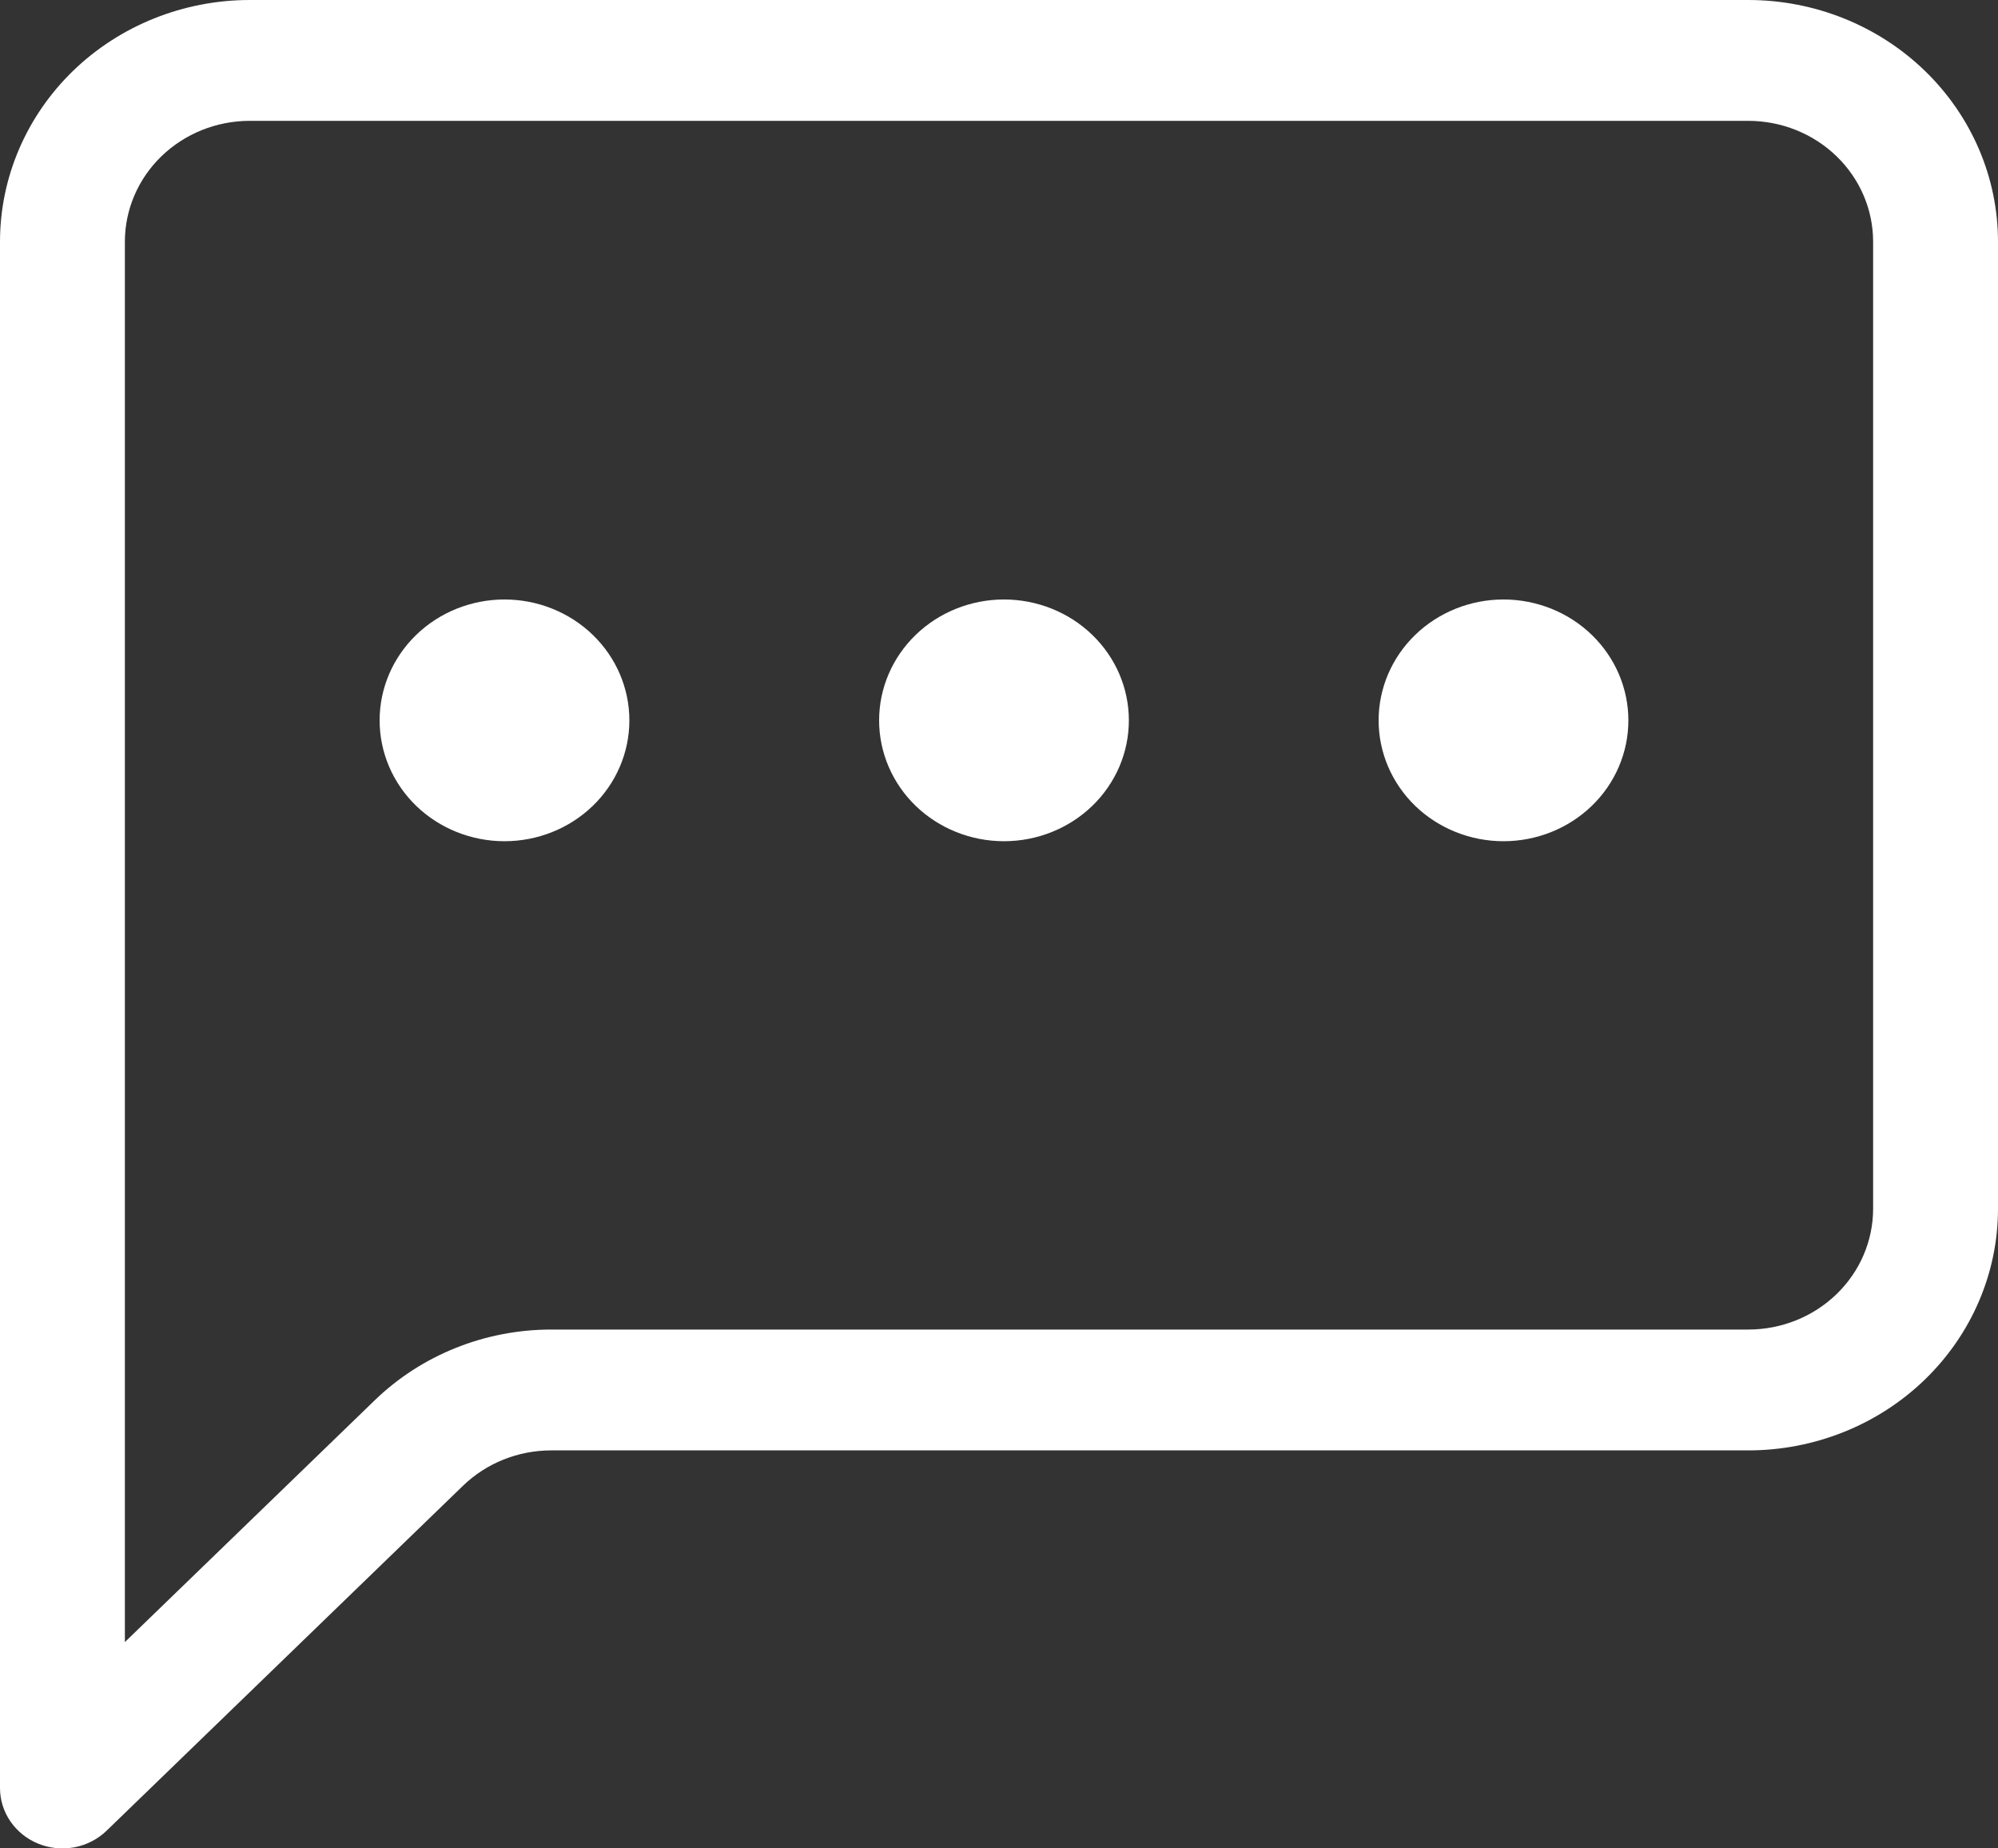 <svg width="40" height="37" viewBox="0 0 40 37" fill="none" xmlns="http://www.w3.org/2000/svg">
<rect x="0" y="0" width="40" height="37" fill="#333333" stroke="none"/>
<path d="M35 2.419C35.663 2.419 36.299 2.674 36.768 3.128C37.237 3.582 37.5 4.197 37.5 4.839V24.194C37.5 24.836 37.237 25.451 36.768 25.905C36.299 26.359 35.663 26.614 35 26.614H11.035C9.709 26.614 8.437 27.124 7.5 28.032L2.5 32.87V4.839C2.5 4.197 2.763 3.582 3.232 3.128C3.701 2.674 4.337 2.419 5 2.419H35ZM5 0C3.674 0 2.402 0.51 1.464 1.417C0.527 2.325 0 3.556 0 4.839L0 35.791C5.25372e-05 36.03 0.073 36.264 0.211 36.463C0.349 36.662 0.544 36.817 0.772 36.908C1.001 37 1.253 37.023 1.495 36.977C1.738 36.93 1.96 36.814 2.135 36.645L9.268 29.742C9.736 29.288 10.372 29.033 11.035 29.033H35C36.326 29.033 37.598 28.523 38.535 27.616C39.473 26.708 40 25.478 40 24.194V4.839C40 3.556 39.473 2.325 38.535 1.417C37.598 0.51 36.326 0 35 0L5 0Z" fill="white"/>
<path d="M12.6 14.42C12.6 15.062 12.337 15.677 11.868 16.131C11.399 16.584 10.763 16.839 10.1 16.839C9.437 16.839 8.801 16.584 8.332 16.131C7.863 15.677 7.6 15.062 7.6 14.42C7.6 13.778 7.863 13.163 8.332 12.709C8.801 12.255 9.437 12 10.1 12C10.763 12 11.399 12.255 11.868 12.709C12.337 13.163 12.6 13.778 12.6 14.42ZM22.6 14.42C22.6 15.062 22.337 15.677 21.868 16.131C21.399 16.584 20.763 16.839 20.1 16.839C19.437 16.839 18.801 16.584 18.332 16.131C17.863 15.677 17.6 15.062 17.6 14.42C17.6 13.778 17.863 13.163 18.332 12.709C18.801 12.255 19.437 12 20.1 12C20.763 12 21.399 12.255 21.868 12.709C22.337 13.163 22.6 13.778 22.6 14.42ZM32.6 14.42C32.6 15.062 32.337 15.677 31.868 16.131C31.399 16.584 30.763 16.839 30.1 16.839C29.437 16.839 28.801 16.584 28.332 16.131C27.863 15.677 27.6 15.062 27.6 14.42C27.6 13.778 27.863 13.163 28.332 12.709C28.801 12.255 29.437 12 30.1 12C30.763 12 31.399 12.255 31.868 12.709C32.337 13.163 32.6 13.778 32.6 14.42Z" fill="white"/>
</svg>
